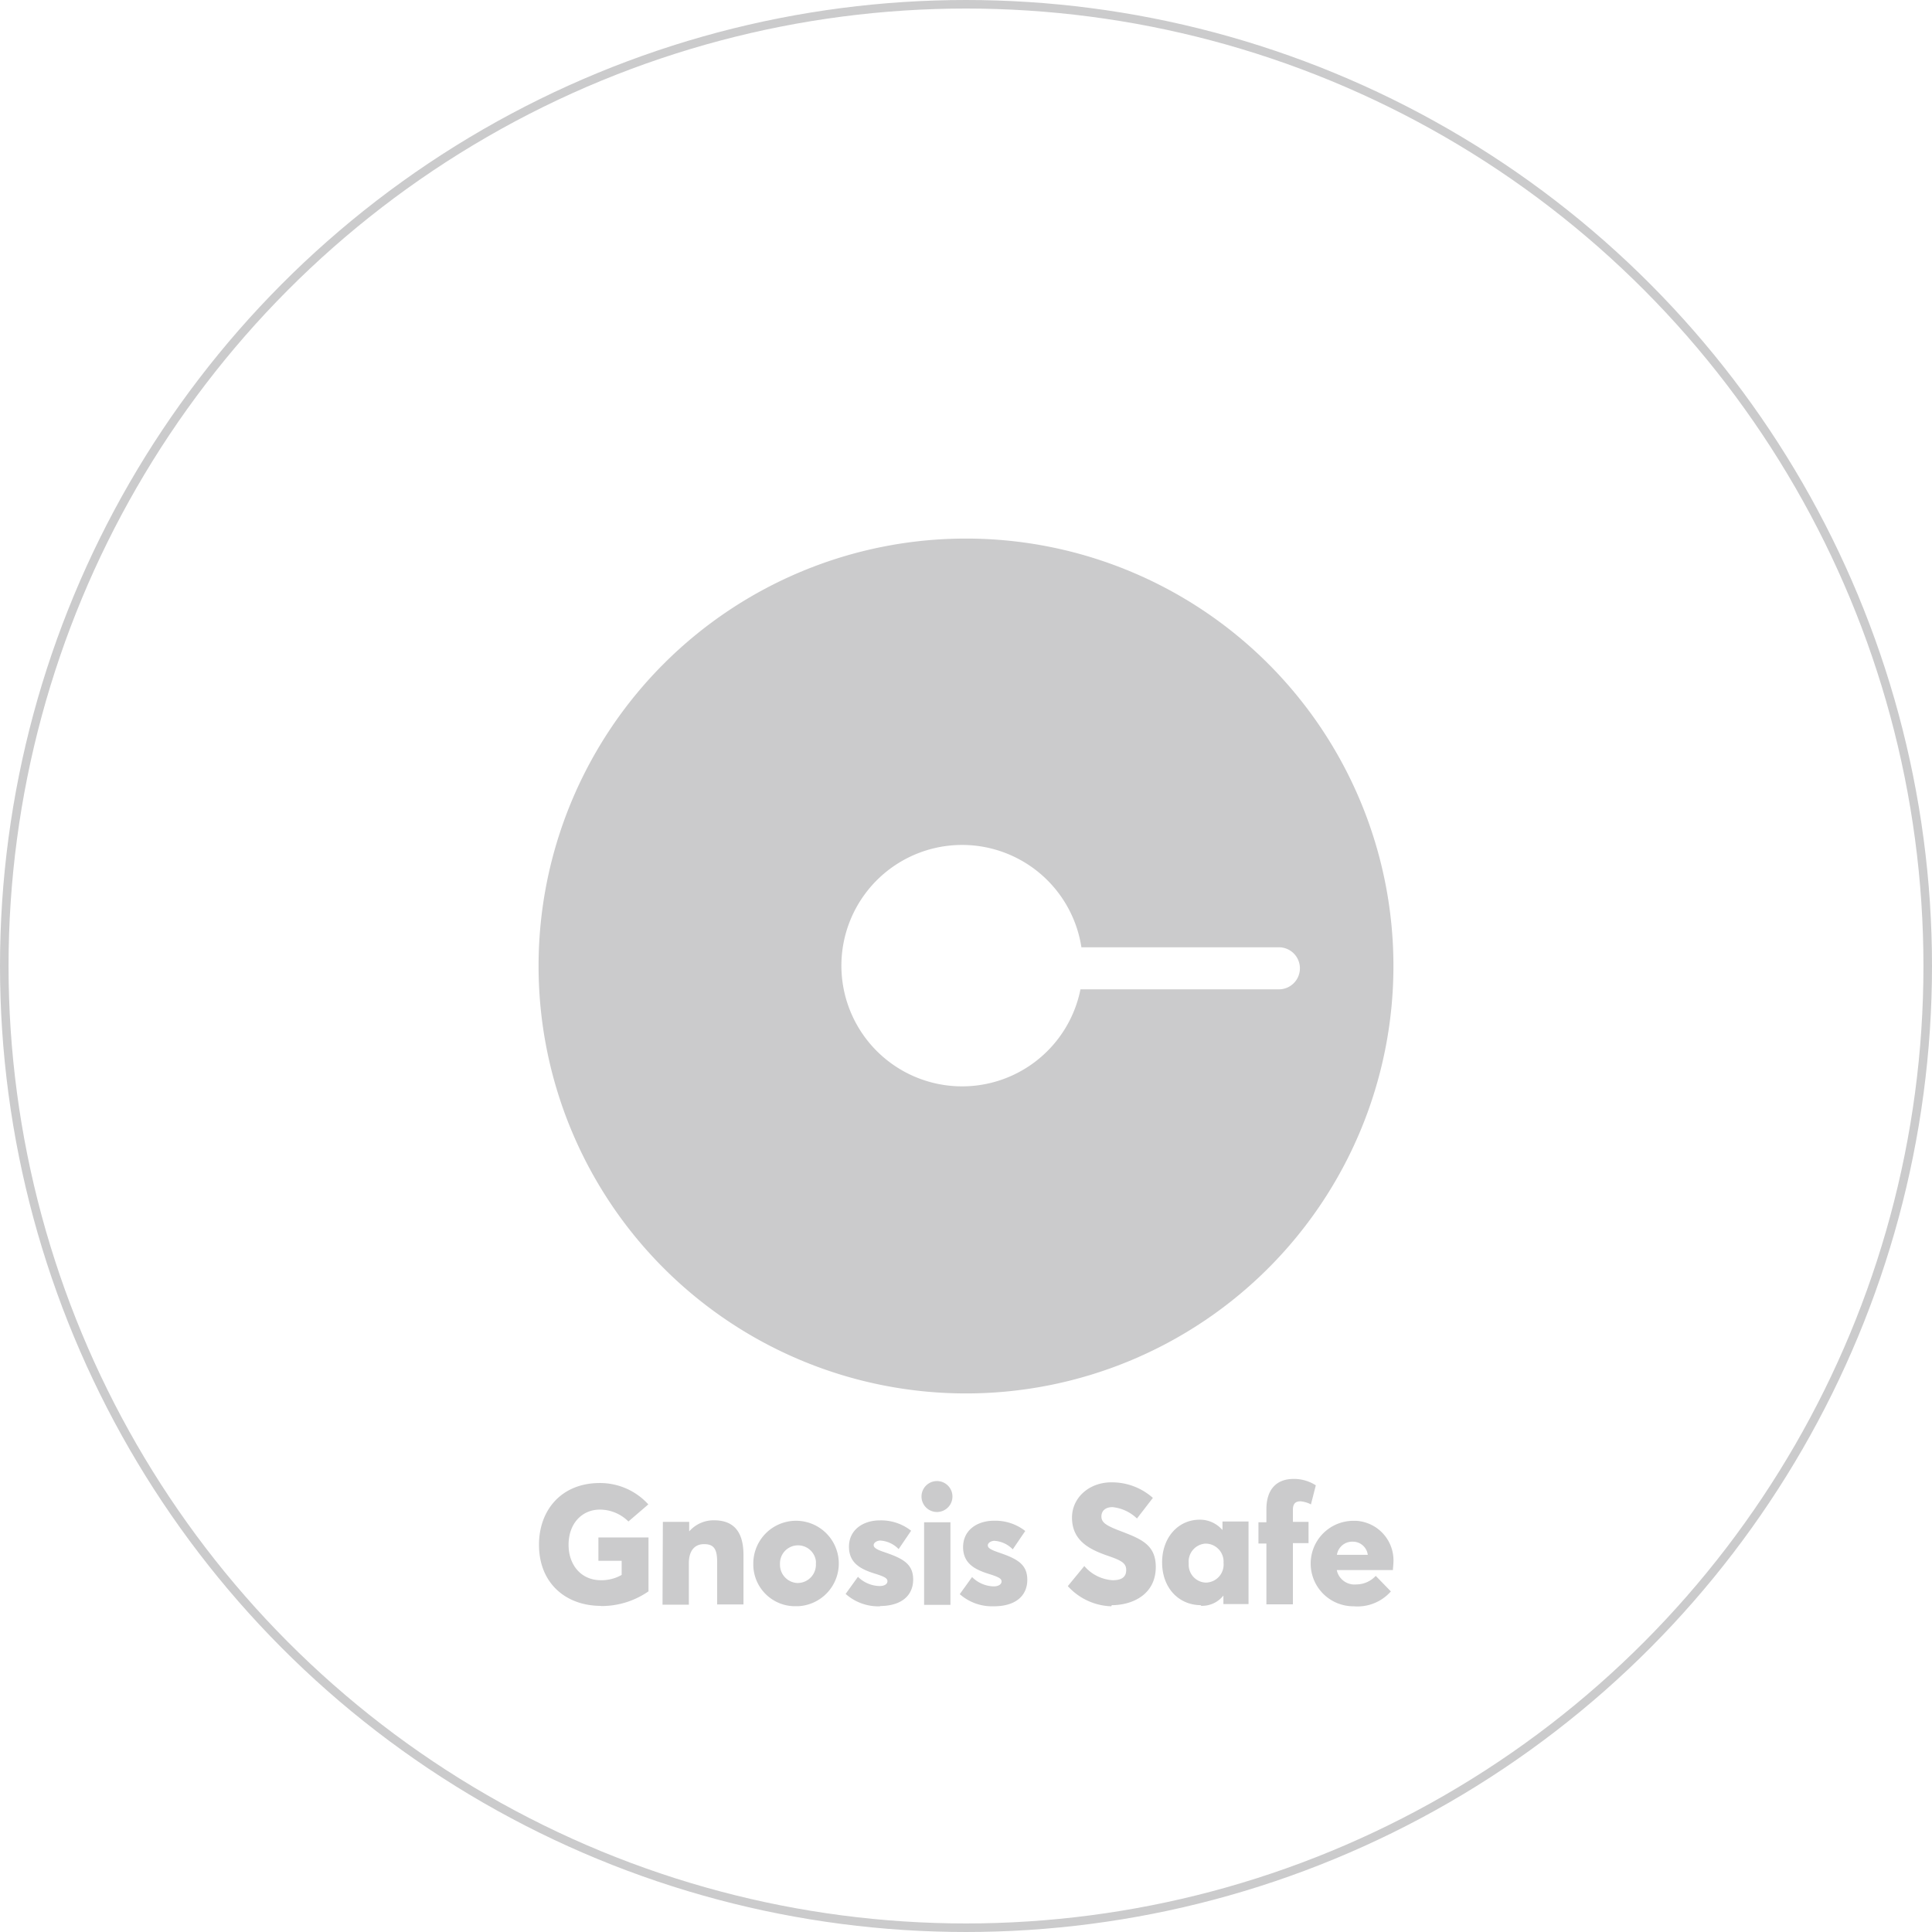 <svg id="Layer_1" data-name="Layer 1" xmlns="http://www.w3.org/2000/svg" viewBox="0 0 226 226"><defs><style>.modules-gnosis-safe-1{fill:none;stroke:#cbcbcc;stroke-miterlimit:10;}.modules-gnosis-safe-2{fill:#cbcbcc;}</style></defs><circle id="Ellipse_9" data-name="Ellipse 9" class="modules-gnosis-safe-1" cx="113" cy="113" r="112.5"/><path id="Path_61" data-name="Path 61" class="modules-gnosis-safe-2" d="M150,100a50,50,0,1,0,50,50h0v0a50,50,0,0,0-50-50m36.59,52.73H163.39a14.12,14.12,0,1,1,.11-4.92h23.1a2.46,2.46,0,0,1,0,4.92h0Z" transform="translate(-37 -37)"/><path id="Path_62" data-name="Path 62" class="modules-gnosis-safe-2" d="M195.24,217.34a1.76,1.76,0,0,1,1.76,1.54h-3.61a1.81,1.81,0,0,1,1.85-1.54m4.76,2.45a4.64,4.64,0,0,0-4.38-4.89h-.34a5,5,0,0,0,.08,10h0a5.21,5.21,0,0,0,4.34-1.74l-1.77-1.82a3.09,3.09,0,0,1-2.25,1,2.12,2.12,0,0,1-2.31-1.68h6.57c0-.2.06-.65.06-.93m-14.86,4.94h3.1v-7.16h1.83v-2.49h-1.83v-1.4c0-.77.35-1,.9-1a3.26,3.26,0,0,1,1.21.36l.57-2.23a4.71,4.71,0,0,0-2.6-.75c-1.94,0-3.18,1.16-3.18,3.55v1.52h-.93v2.49h.93Zm-7-2.54a2.08,2.08,0,0,1-2.09-2.06c0-.07,0-.14,0-.22a2.11,2.11,0,0,1,1.9-2.28h.18a2.11,2.11,0,0,1,2,2.2v.08a2.11,2.11,0,0,1-1.92,2.27h-.11m-.65,2.72a3.16,3.16,0,0,0,2.66-1.2l0,0v1h2.94v-9.66H180v1l0,0a3.46,3.46,0,0,0-2.67-1.21c-2.49,0-4.39,2.06-4.39,5s1.91,5,4.56,5m-10.45,0c2.33,0,5.15-1.18,5.15-4.48,0-2.7-1.89-3.33-4.36-4.28-1.52-.59-2-.95-2-1.62s.49-1.09,1.3-1.09a4.82,4.82,0,0,1,2.86,1.33l1.86-2.41a7.2,7.2,0,0,0-4.86-1.82c-2.6,0-4.6,1.8-4.6,4.12,0,2.77,2.14,3.77,4.27,4.5,1.58.54,2.07.87,2.07,1.64s-.47,1.19-1.58,1.19a4.75,4.75,0,0,1-3.32-1.66l-1.93,2.35A7.16,7.16,0,0,0,167,224.9m-13.76,0c2.65,0,3.93-1.3,3.93-3.1s-1.16-2.45-3.3-3.18c-1-.34-1.32-.55-1.32-.85s.41-.53.77-.53a3.28,3.28,0,0,1,2.15,1l1.46-2.15a5.67,5.67,0,0,0-3.65-1.2c-2,0-3.62,1.12-3.62,3.08s1.43,2.64,3,3.14c1.21.37,1.5.57,1.5.88s-.31.58-.92.58a3.71,3.71,0,0,1-2.53-1.09l-1.44,2a5.71,5.71,0,0,0,3.93,1.42m-8.1-.17h3.08v-9.66h-3.08Zm1.54-10.86a1.81,1.81,0,1,0-.07,0h.07m-6.75,11c2.65,0,3.93-1.3,3.93-3.1s-1.16-2.45-3.3-3.18c-1-.33-1.32-.55-1.32-.85s.41-.53.77-.53a3.25,3.25,0,0,1,2.15,1l1.46-2.15a5.68,5.68,0,0,0-3.65-1.21c-2,0-3.62,1.13-3.62,3.08s1.42,2.64,3,3.14c1.21.37,1.5.57,1.5.89s-.31.57-.92.57a3.7,3.7,0,0,1-2.53-1.08l-1.44,2A5.74,5.74,0,0,0,140,224.9m-9.65-2.72a2.14,2.14,0,0,1-2.11-2.17v-.11a2.11,2.11,0,0,1,4.2-.31,1.61,1.61,0,0,1,0,.31,2.14,2.14,0,0,1-2,2.27h-.09m0,2.72a5,5,0,1,0-5.23-5,4.89,4.89,0,0,0,4.77,5h.46m-15.85-.18h3.08v-4.85c0-1.5.71-2.23,1.77-2.23s1.54.45,1.54,2.05v5h3.08v-5.79c0-3.06-1.46-4.05-3.45-4.05a3.78,3.78,0,0,0-2.9,1.3h0v-1.12h-3.08Zm-7.23.16a9.62,9.62,0,0,0,5.59-1.72v-6.3H107v2.73h2.72v1.65a4.77,4.77,0,0,1-2.42.62c-2.39,0-3.79-1.86-3.79-4.13,0-2.6,1.66-4.13,3.65-4.13a4.73,4.73,0,0,1,3.35,1.39l2.33-2a7.63,7.63,0,0,0-5.68-2.5c-4.48,0-7.11,3.16-7.11,7.22,0,4.56,3.2,7.15,7.24,7.15" transform="translate(-37 -37)"/></svg>